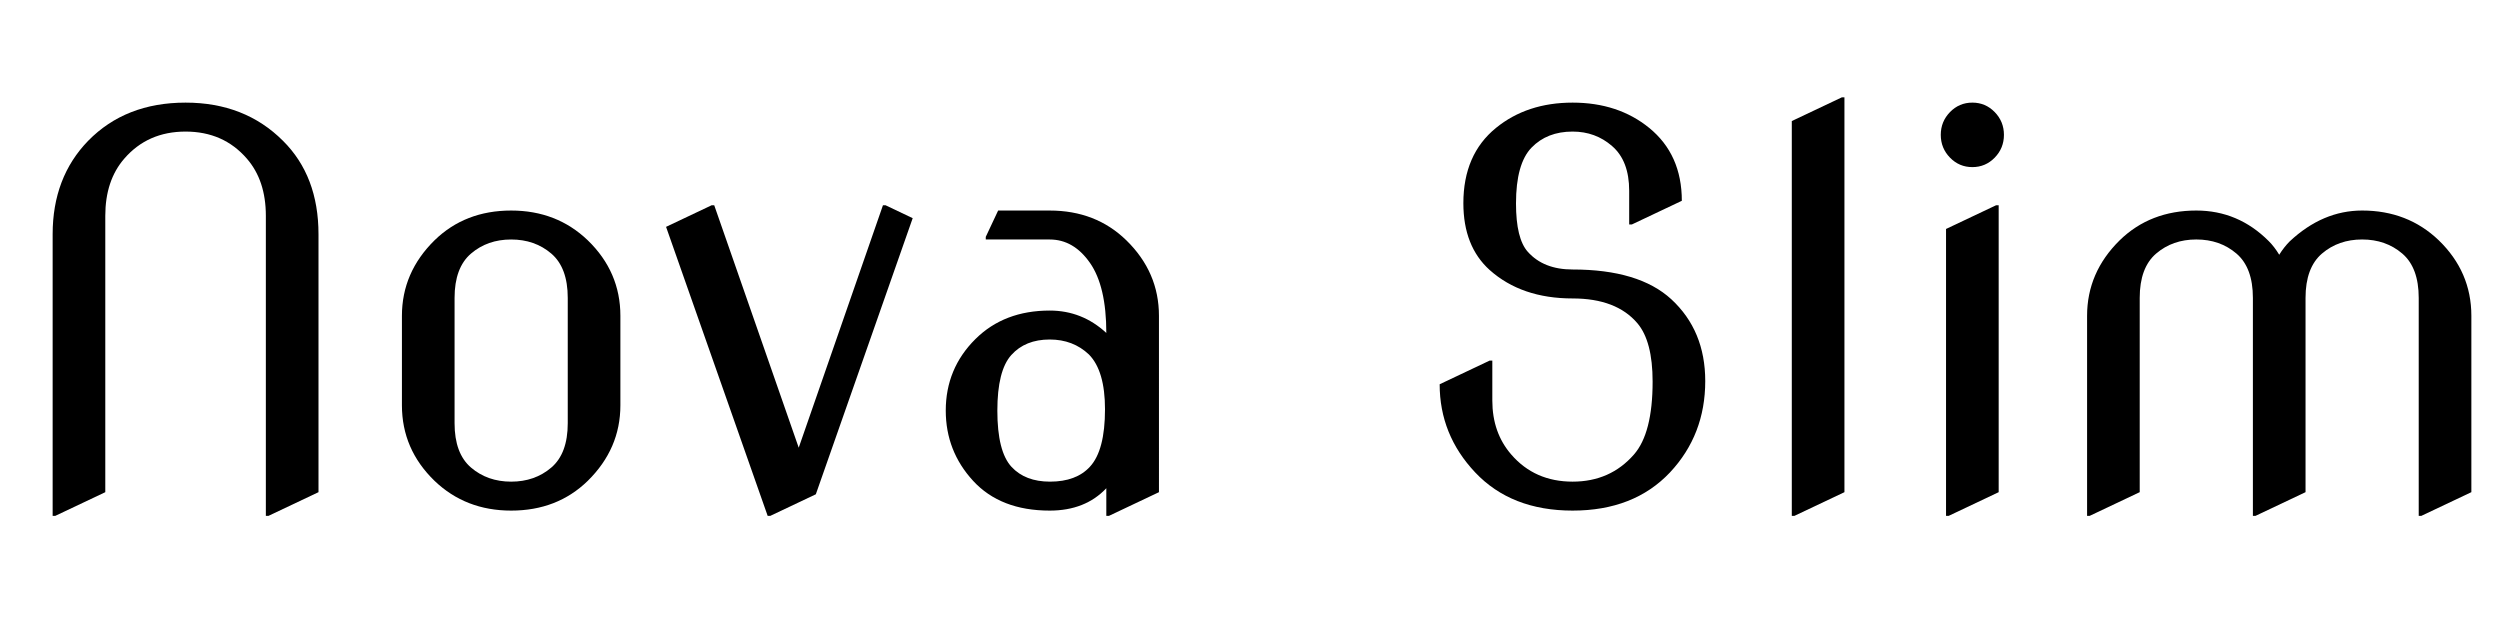 <svg width="75.984" height="19.312" viewBox="0 0 75.984 19.312" xmlns="http://www.w3.org/2000/svg"><path transform="translate(0 15.359) scale(.008 -.008)" d="m200-40v1070q0 216 135 355 142 145 370 145 225 0 370-145 135-134 135-355v-980l-190-90h-10v1140q0 134-72 217-89 103-233 103t-233-103q-72-83-72-217v-1050l-190-90z"/><path transform="translate(11.016 15.359) scale(.008 -.008)" d="m150 380v340q0 165 124 287 116 113 291 113 173 0 291-113 124-120 124-287v-340q0-165-124-287-116-113-291-113-173 0-291 113-124 120-124 287zm200-68q0-115 62.5-168.5t152.5-53.5 152.5 53.5 62.5 168.5v476q0 115-62.5 168.5t-152.5 53.5-152.5-53.5-62.5-168.5z"/><path transform="translate(19.844 15.359) scale(.008 -.008)" d="m436-40-386 1098 173 82h10l321-921 320 921h10l103-49-368-1049-173-82z"/><path transform="translate(27.945 15.359) scale(.008 -.008)" d="m910 50-190-90h-10v105q-80-85-215-85-187 0-291 113t-104 267q0 160 113 272 109 108 282 108 123 0 215-85 0 177-62 266t-153 89h-243v10l47 100h196q175 0 291-113 124-121 124-287zm-614 310q0-156 54-214 52-56 146-56 100 0 152 57 57 62 57 218 0 146-61 208-60 57-149 57-93 0-146-59t-53-211z"/><path transform="translate(42.477 15.359) scale(.008 -.008)" d="m160 460 190 90h10v-152q0-122 72-205 89-103 233-103 143 0 233 103 71 81 71 277 0 154-58 222-80 94-246 94-194 0-315 108-100 90-100 254 0 185 124 286 118 96 291 96t291-96q124-101 124-277l-190-90h-10v128q0 114-65 170-63 55-150 55-97 0-156-61t-59-212q0-134 45-184 60-67 170-67 252 0 375-113 129-119 129-311 0-204-134-347-137-145-370-145t-370 145q-135 143-135 335z"/><path transform="translate(52.859 15.359) scale(.008 -.008)" d="m200-40v1500l190 90h10v-1500l-190-90z"/><path transform="translate(57.547 15.359) scale(.008 -.008)" d="m215 1321q-35 36-35 86.5t35 86.5 85 36 85-36 35-86.5-35-86.5-85-36-85 36zm-15-1361v1090l190 90h10v-1090l-190-90z"/><path transform="translate(62.234 15.359) scale(.008 -.008)" d="m150-40v760q0 165 124 287 116 113 291 113 159 0 275-116 22-22 40-52 18 29 40 51 125 117 275 117 173 0 291-113 124-120 124-287v-670l-190-90h-10v828q0 115-62.5 168.5t-152.5 53.5-152.5-53.5-62.5-168.5v-738l-190-90h-10v828q0 115-62.5 168.5t-152.5 53.5-152.5-53.5-62.5-168.5v-738l-190-90z"/></svg>